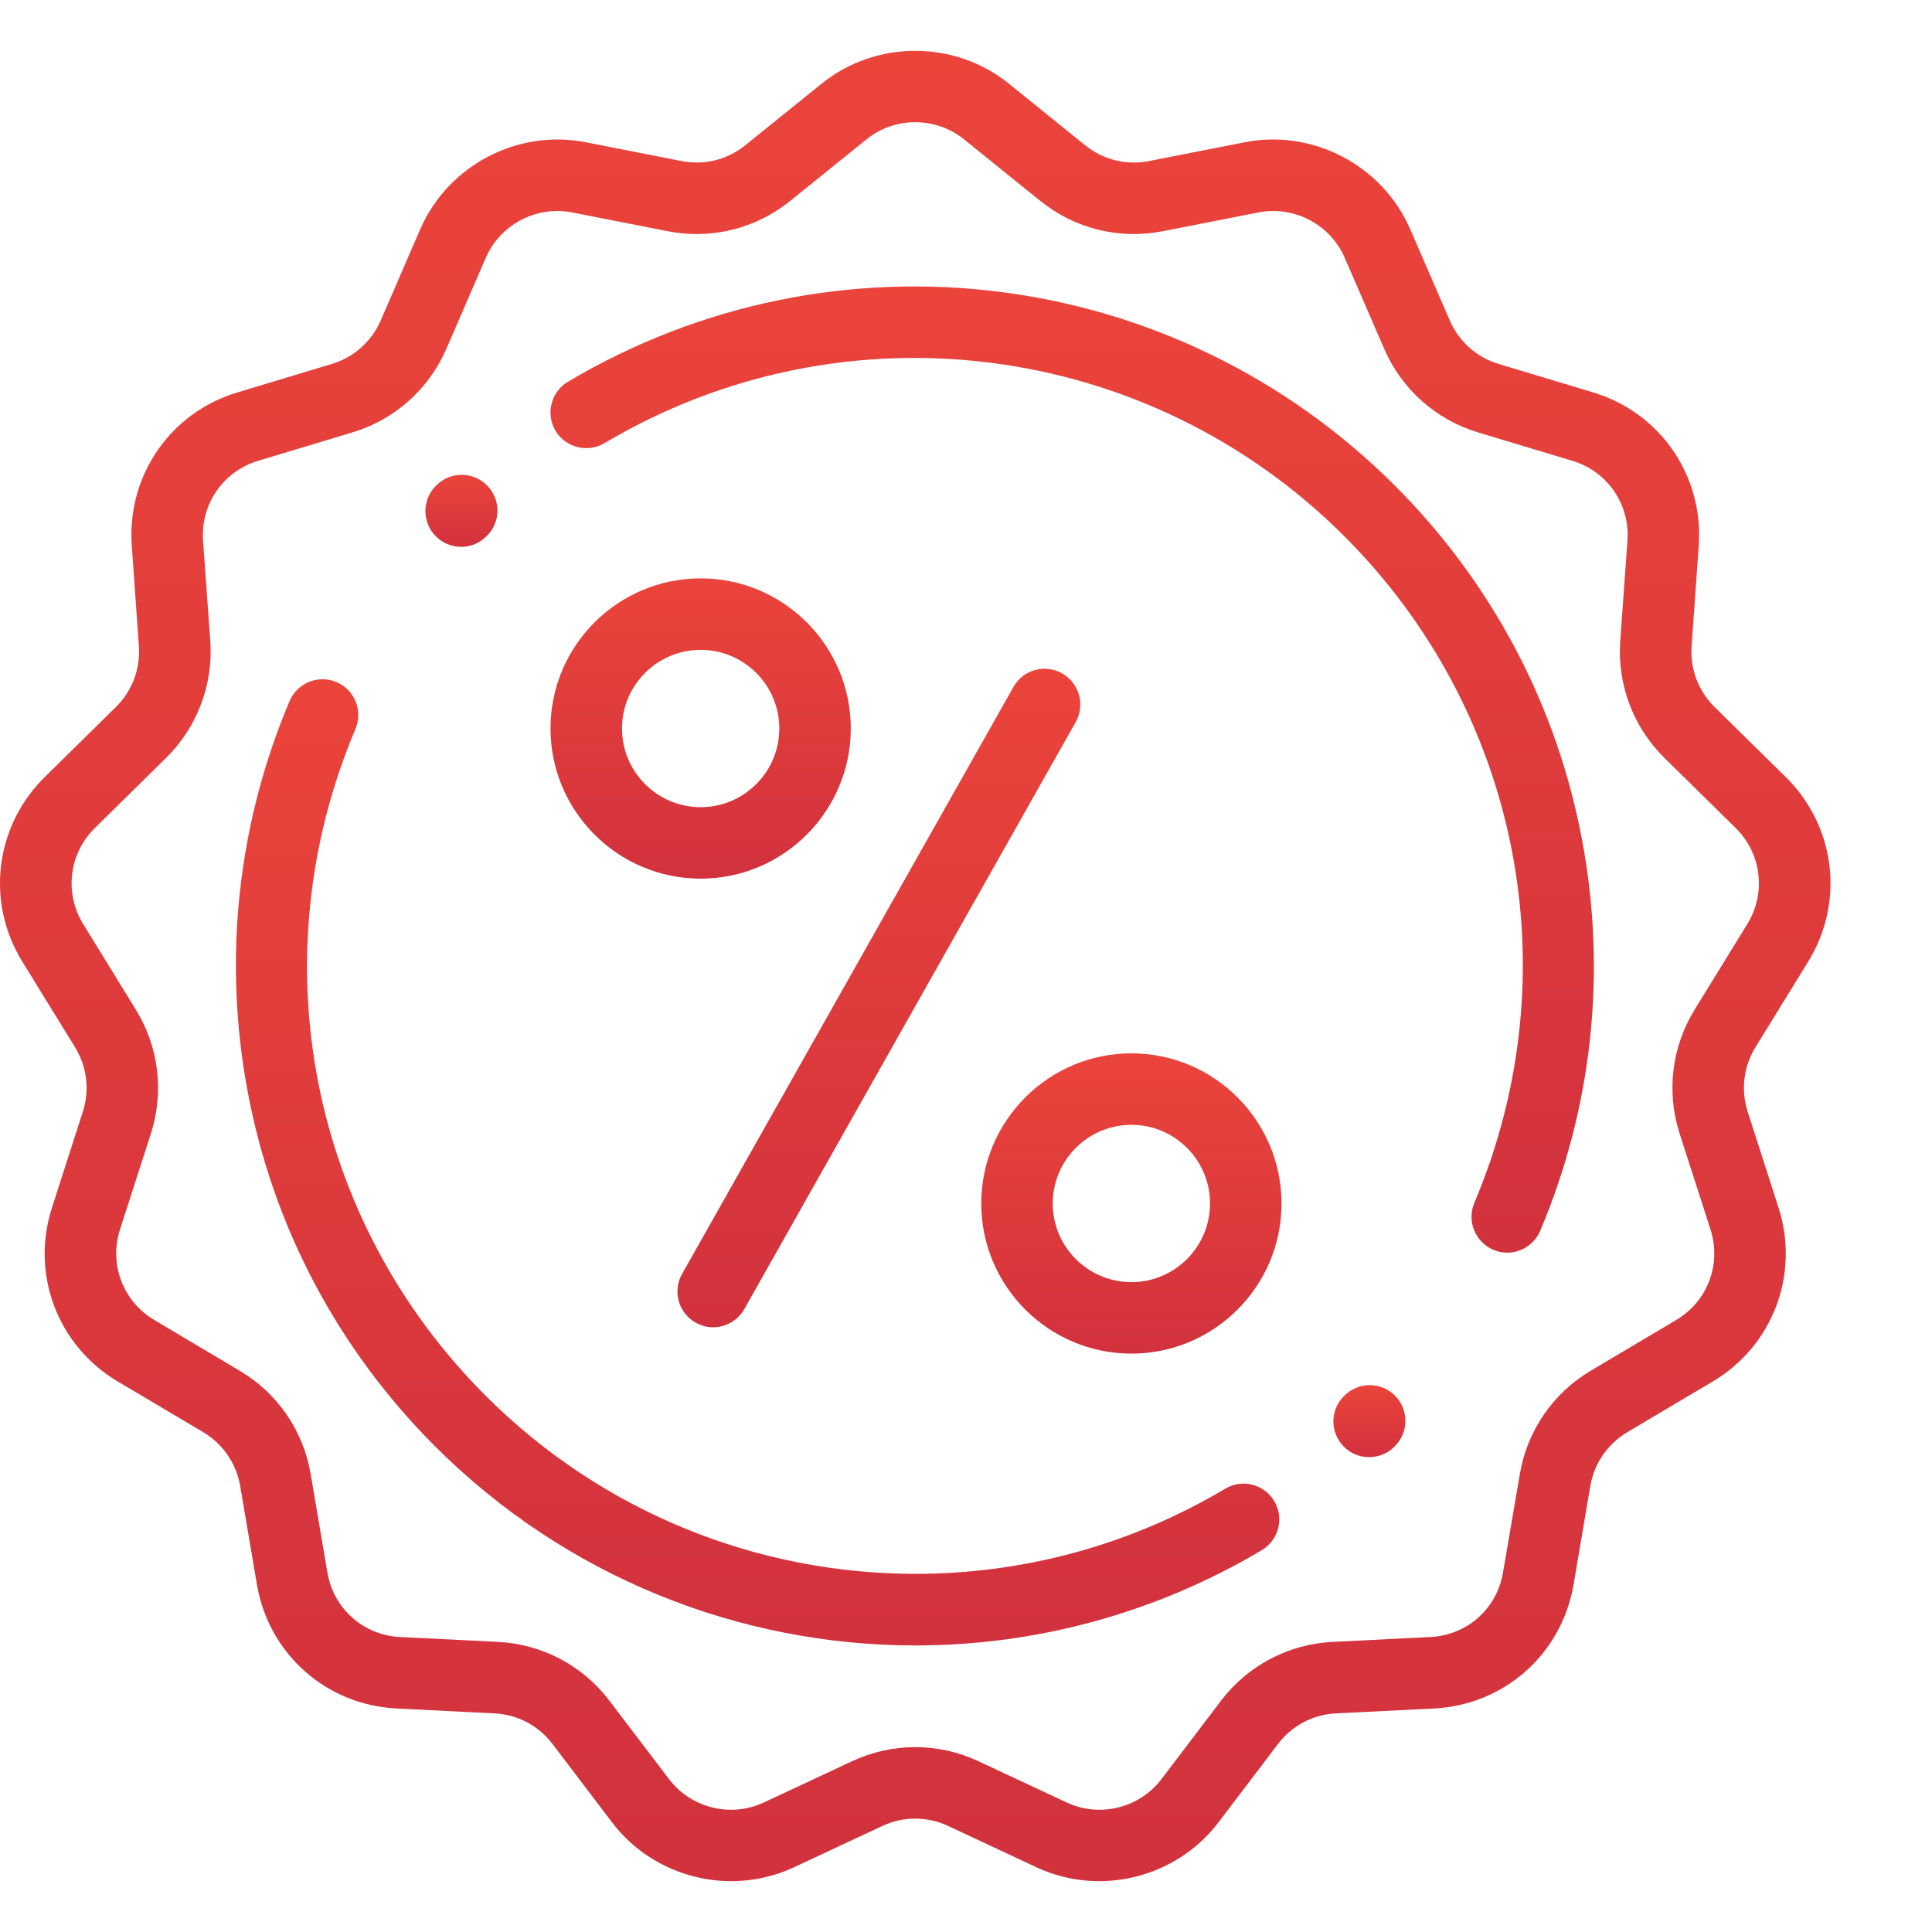 <svg width="20" height="20" viewBox="0 0 19 18" fill="none" xmlns="http://www.w3.org/2000/svg">
<path d="M17.783 8.956C18.143 8.371 18.052 7.625 17.563 7.143L16.861 6.452C16.702 6.295 16.62 6.077 16.636 5.854L16.706 4.867C16.755 4.178 16.328 3.558 15.667 3.359L14.737 3.079C14.522 3.014 14.347 2.858 14.258 2.652L13.869 1.755C13.597 1.127 12.912 0.767 12.241 0.899L11.299 1.084C11.077 1.128 10.848 1.071 10.672 0.929L9.922 0.323C9.388 -0.108 8.614 -0.108 8.08 0.323L7.329 0.929C7.153 1.071 6.925 1.128 6.703 1.084L5.76 0.899C5.09 0.767 4.405 1.127 4.133 1.754L3.744 2.652C3.654 2.858 3.48 3.014 3.264 3.079L2.335 3.359C1.674 3.558 1.247 4.178 1.296 4.867L1.366 5.854C1.382 6.077 1.3 6.295 1.141 6.452L0.439 7.143C-0.05 7.625 -0.141 8.371 0.219 8.956L0.738 9.799C0.855 9.989 0.883 10.22 0.815 10.432L0.511 11.377C0.3 12.032 0.567 12.735 1.158 13.086L1.999 13.585C2.192 13.7 2.324 13.892 2.362 14.113L2.527 15.084C2.644 15.767 3.208 16.267 3.9 16.302L4.863 16.35C5.089 16.361 5.296 16.47 5.433 16.65L6.02 17.423C6.303 17.795 6.744 18 7.192 18C7.4 18 7.61 17.956 7.807 17.864L8.678 17.457C8.883 17.361 9.119 17.361 9.324 17.457L10.194 17.864C10.816 18.154 11.567 17.968 11.982 17.423L12.569 16.65C12.706 16.47 12.913 16.361 13.139 16.35L14.102 16.302C14.794 16.267 15.358 15.767 15.475 15.084L15.64 14.113C15.678 13.892 15.81 13.7 16.003 13.585L16.844 13.086C17.435 12.735 17.701 12.032 17.491 11.377L17.187 10.432C17.119 10.22 17.147 9.989 17.264 9.799L17.783 8.956ZM16.665 9.43C16.44 9.796 16.387 10.239 16.518 10.648L16.822 11.592C16.931 11.933 16.793 12.298 16.485 12.481L15.644 12.98C15.273 13.2 15.019 13.57 14.947 13.995L14.781 14.966C14.721 15.321 14.427 15.582 14.067 15.599L13.104 15.647C12.671 15.669 12.272 15.879 12.009 16.224L11.422 16.997C11.206 17.281 10.815 17.378 10.492 17.227L9.621 16.82C9.227 16.636 8.775 16.636 8.381 16.82L7.51 17.227C7.187 17.378 6.795 17.281 6.58 16.997L5.992 16.224C5.73 15.879 5.331 15.669 4.898 15.647L3.935 15.599C3.575 15.582 3.281 15.321 3.22 14.966L3.055 13.995C2.983 13.57 2.729 13.2 2.358 12.981L1.517 12.481C1.209 12.298 1.071 11.933 1.18 11.592L1.484 10.648C1.615 10.239 1.562 9.796 1.337 9.431L0.818 8.587C0.631 8.283 0.678 7.895 0.932 7.644L1.634 6.953C1.94 6.651 2.098 6.233 2.068 5.804L1.997 4.817C1.972 4.458 2.194 4.136 2.538 4.032L3.467 3.752C3.881 3.627 4.217 3.328 4.389 2.932L4.778 2.034C4.9 1.753 5.181 1.575 5.48 1.575C5.528 1.575 5.577 1.58 5.625 1.589L6.568 1.774C6.994 1.858 7.433 1.749 7.771 1.476L8.522 0.87C8.799 0.646 9.202 0.646 9.48 0.87L10.231 1.476C10.569 1.749 11.007 1.858 11.434 1.774L12.377 1.589C12.726 1.52 13.082 1.708 13.224 2.034L13.613 2.931C13.785 3.328 14.121 3.627 14.534 3.752L15.464 4.032C15.808 4.136 16.03 4.458 16.005 4.817L15.934 5.804C15.904 6.233 16.062 6.651 16.368 6.953L17.07 7.644C17.324 7.895 17.371 8.283 17.184 8.587L16.665 9.43Z" fill="url(#paint0_linear)"/>
<path d="M4.79 4.274C4.654 4.136 4.431 4.135 4.293 4.271L4.288 4.276C4.15 4.413 4.149 4.635 4.285 4.773C4.354 4.843 4.445 4.878 4.535 4.878C4.625 4.878 4.714 4.844 4.782 4.776L4.788 4.771C4.926 4.634 4.927 4.412 4.79 4.274Z" fill="url(#paint1_linear)"/>
<path d="M15.561 7.772C15.314 6.444 14.677 5.235 13.718 4.276C11.556 2.114 8.212 1.694 5.586 3.254C5.419 3.353 5.364 3.569 5.463 3.736C5.563 3.903 5.778 3.957 5.945 3.858C8.294 2.462 11.286 2.839 13.221 4.774C14.951 6.503 15.453 9.077 14.499 11.33C14.424 11.509 14.508 11.715 14.686 11.791C14.731 11.81 14.777 11.819 14.823 11.819C14.96 11.819 15.09 11.738 15.147 11.604C15.659 10.394 15.802 9.069 15.561 7.772Z" fill="url(#paint2_linear)"/>
<path d="M13.72 13.226C13.583 13.088 13.361 13.087 13.223 13.224L13.217 13.229C13.079 13.366 13.078 13.588 13.215 13.726C13.284 13.796 13.374 13.83 13.465 13.83C13.554 13.83 13.644 13.796 13.712 13.729L13.717 13.723C13.855 13.587 13.856 13.364 13.72 13.226Z" fill="url(#paint3_linear)"/>
<path d="M12.532 14.263C12.433 14.096 12.217 14.041 12.05 14.14C11.102 14.704 10.049 14.978 9.003 14.978C7.458 14.978 5.928 14.379 4.775 13.225C3.045 11.495 2.543 8.921 3.496 6.668C3.571 6.489 3.488 6.283 3.309 6.208C3.13 6.132 2.924 6.216 2.848 6.394C2.336 7.605 2.193 8.93 2.434 10.226C2.681 11.555 3.319 12.763 4.277 13.722C5.567 15.012 7.276 15.682 9.003 15.682C10.172 15.682 11.349 15.374 12.409 14.745C12.576 14.645 12.631 14.43 12.532 14.263Z" fill="url(#paint4_linear)"/>
<path d="M10.445 6.122C10.276 6.027 10.062 6.086 9.967 6.255L6.708 12.028C6.612 12.197 6.672 12.412 6.841 12.507C6.896 12.538 6.955 12.553 7.013 12.553C7.136 12.553 7.255 12.488 7.32 12.374L10.579 6.601C10.674 6.432 10.614 6.218 10.445 6.122Z" fill="url(#paint5_linear)"/>
<path d="M11.127 9.859C10.313 9.859 9.65 10.521 9.65 11.336C9.65 12.15 10.313 12.812 11.127 12.812C11.941 12.812 12.603 12.15 12.603 11.336C12.603 10.521 11.941 9.859 11.127 9.859ZM11.127 12.109C10.7 12.109 10.353 11.762 10.353 11.335C10.353 10.909 10.7 10.562 11.127 10.562C11.553 10.562 11.9 10.909 11.9 11.335C11.9 11.762 11.553 12.109 11.127 12.109Z" fill="url(#paint6_linear)"/>
<path d="M6.891 5.188C6.076 5.188 5.414 5.85 5.414 6.664C5.414 7.478 6.076 8.141 6.891 8.141C7.705 8.141 8.367 7.478 8.367 6.664C8.367 5.85 7.705 5.188 6.891 5.188ZM6.891 7.438C6.464 7.438 6.117 7.091 6.117 6.664C6.117 6.238 6.464 5.891 6.891 5.891C7.317 5.891 7.664 6.238 7.664 6.664C7.664 7.091 7.317 7.438 6.891 7.438Z" fill="url(#paint7_linear)"/>
<defs>
<linearGradient id="paint0_linear" x1="9.635" y1="-3.308" x2="9.635" y2="22.883" gradientUnits="userSpaceOnUse">
<stop stop-color="#EF473A"/>
<stop offset="1" stop-color="#CB2D3E"/>
</linearGradient>
<linearGradient id="paint1_linear" x1="4.563" y1="4.039" x2="4.563" y2="5.07" gradientUnits="userSpaceOnUse">
<stop stop-color="#EF473A"/>
<stop offset="1" stop-color="#CB2D3E"/>
</linearGradient>
<linearGradient id="paint2_linear" x1="10.906" y1="0.571" x2="10.906" y2="14.396" gradientUnits="userSpaceOnUse">
<stop stop-color="#EF473A"/>
<stop offset="1" stop-color="#CB2D3E"/>
</linearGradient>
<linearGradient id="paint3_linear" x1="13.492" y1="12.992" x2="13.492" y2="14.022" gradientUnits="userSpaceOnUse">
<stop stop-color="#EF473A"/>
<stop offset="1" stop-color="#CB2D3E"/>
</linearGradient>
<linearGradient id="paint4_linear" x1="7.812" y1="4.434" x2="7.812" y2="18.259" gradientUnits="userSpaceOnUse">
<stop stop-color="#EF473A"/>
<stop offset="1" stop-color="#CB2D3E"/>
</linearGradient>
<linearGradient id="paint5_linear" x1="8.783" y1="4.887" x2="8.783" y2="14.309" gradientUnits="userSpaceOnUse">
<stop stop-color="#EF473A"/>
<stop offset="1" stop-color="#CB2D3E"/>
</linearGradient>
<linearGradient id="paint6_linear" x1="11.231" y1="9.317" x2="11.231" y2="13.613" gradientUnits="userSpaceOnUse">
<stop stop-color="#EF473A"/>
<stop offset="1" stop-color="#CB2D3E"/>
</linearGradient>
<linearGradient id="paint7_linear" x1="6.995" y1="4.645" x2="6.995" y2="8.942" gradientUnits="userSpaceOnUse">
<stop stop-color="#EF473A"/>
<stop offset="1" stop-color="#CB2D3E"/>
</linearGradient>
</defs>
</svg>
